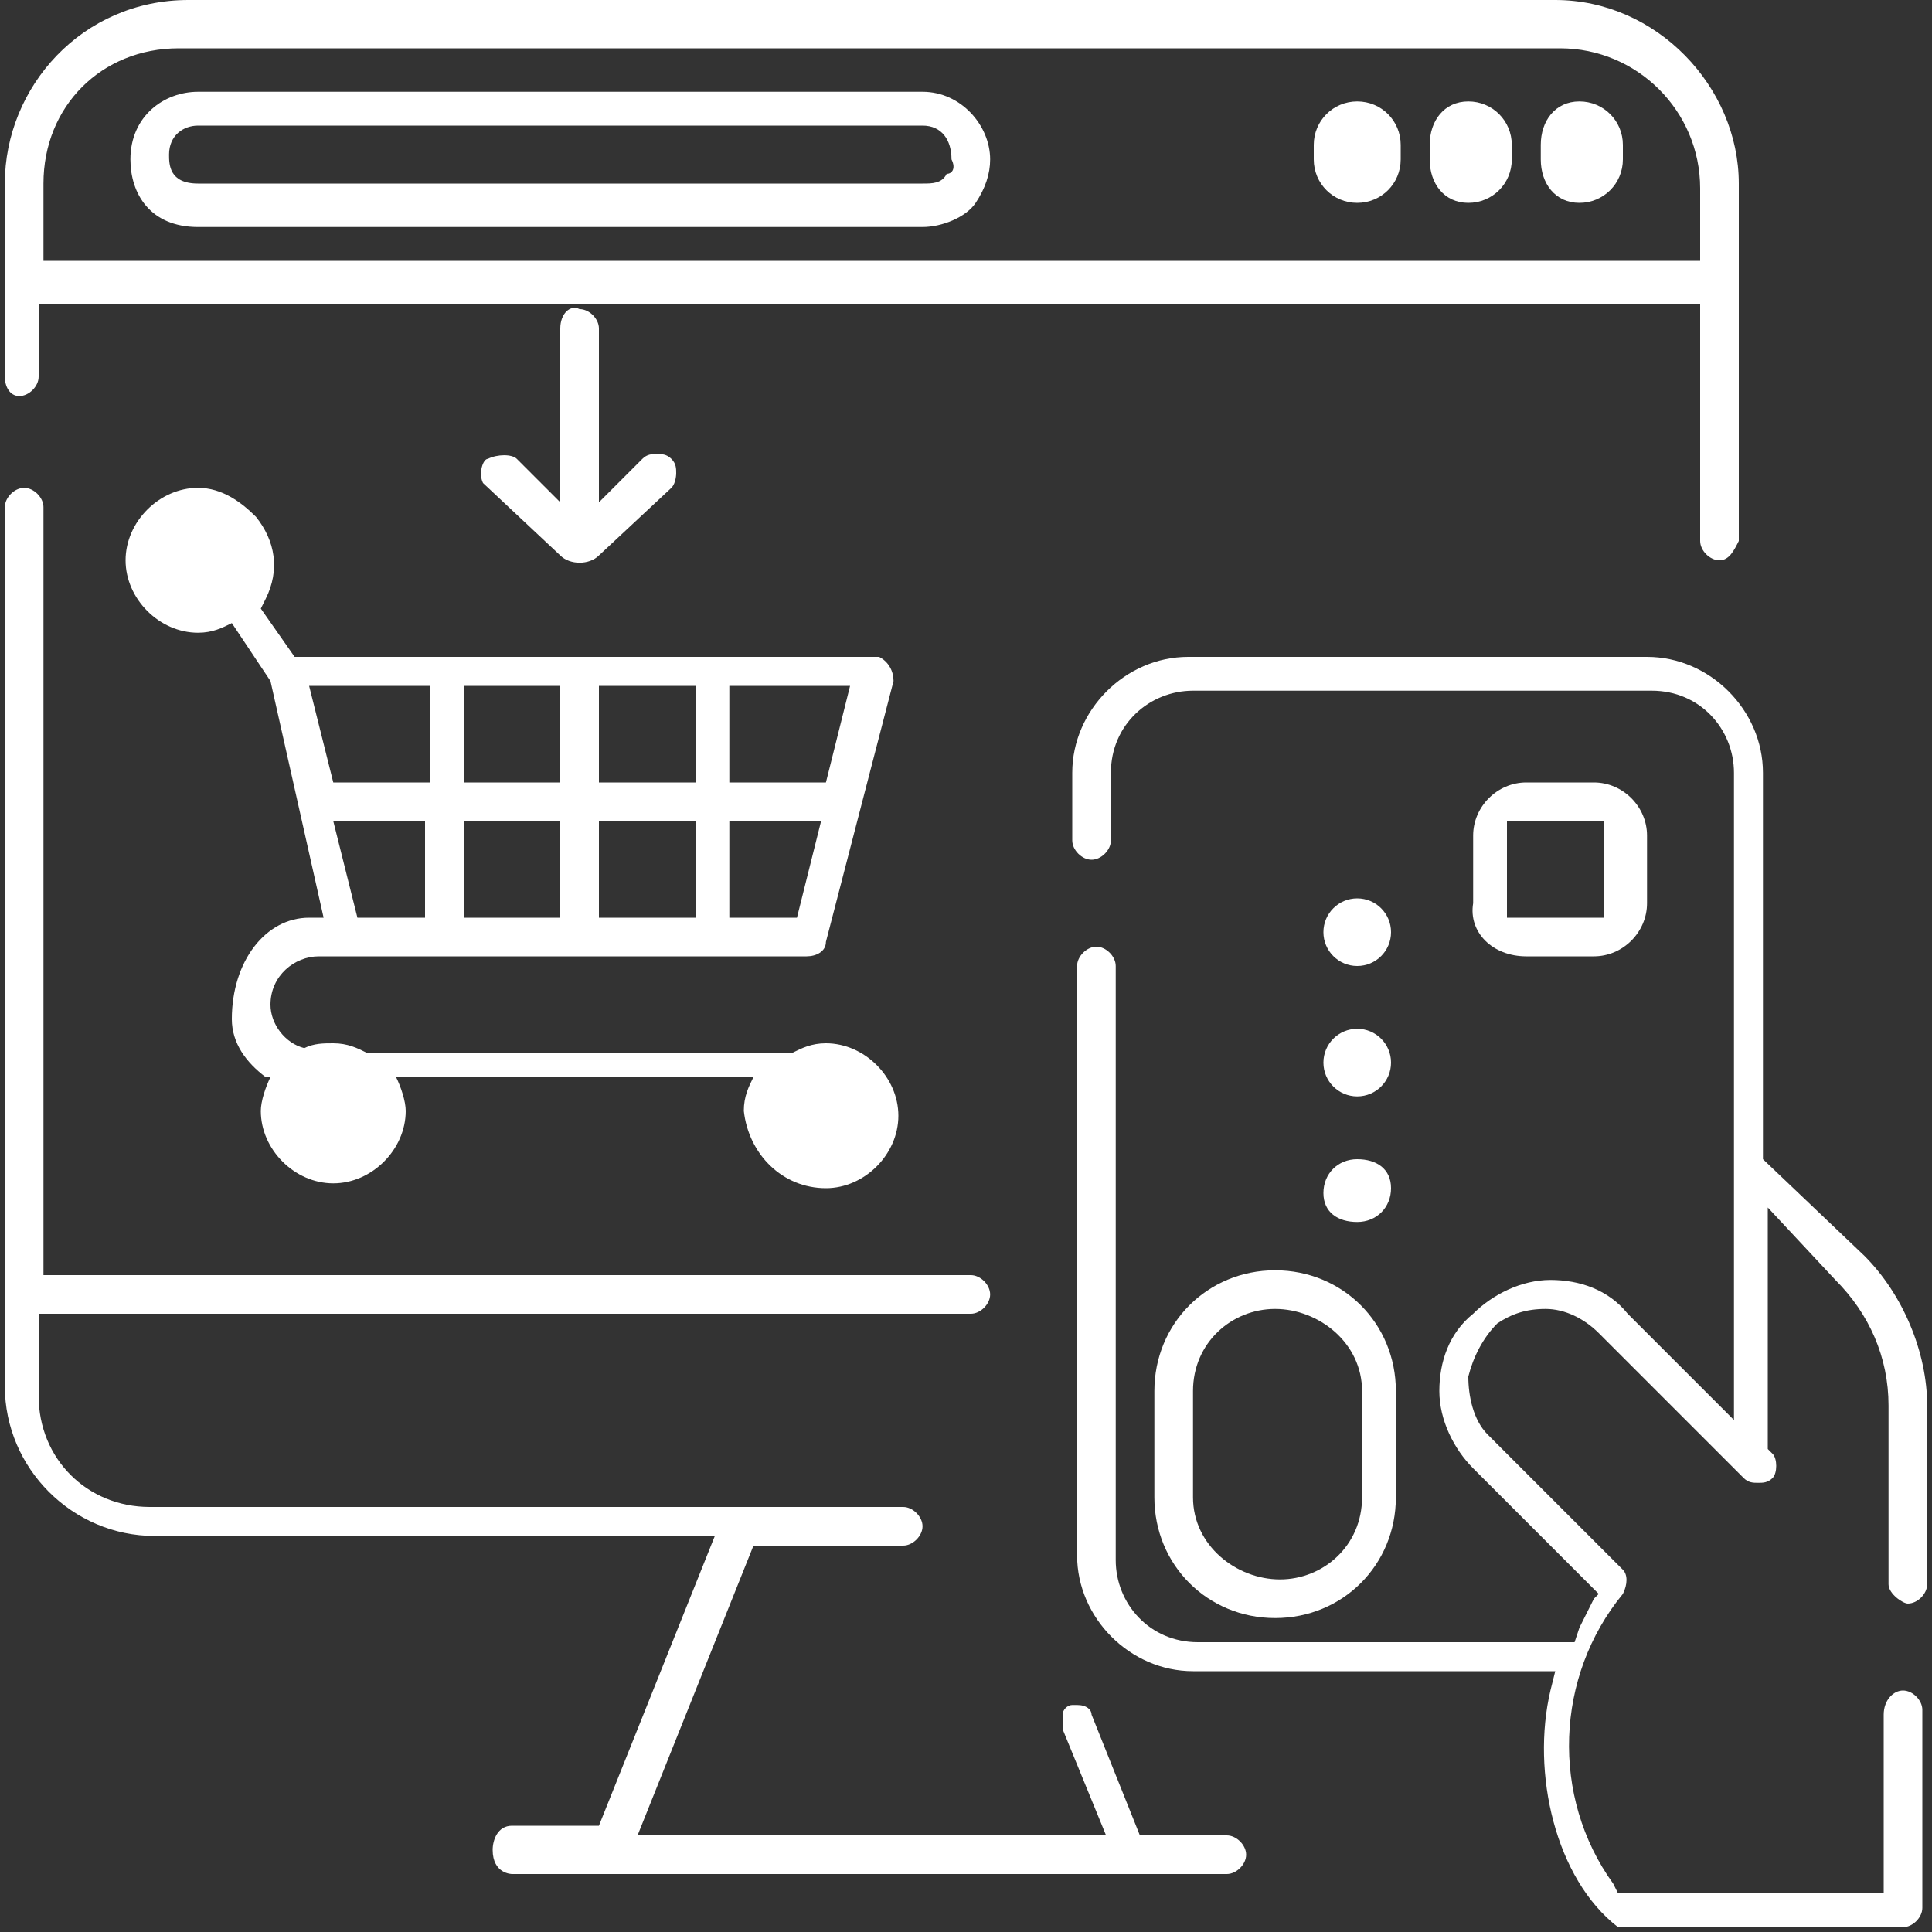 <?xml version="1.0" encoding="utf-8"?>
<!-- Generator: Adobe Illustrator 25.2.0, SVG Export Plug-In . SVG Version: 6.00 Build 0)  -->
<svg version="1.1" id="Capa_1" xmlns="http://www.w3.org/2000/svg" xmlns:xlink="http://www.w3.org/1999/xlink" x="0px" y="0px"
	 viewBox="0 0 40 40" style="enable-background:new 0 0 40 40;" xml:space="preserve">
<rect x="0" y="0" width="40" height="40" fill="#333333" stroke="none"/>
<style type="text/css">
	.st0{fill:#FFFFFF;}
</style>
<g>
	<path class="st0" d="M11.6,6.8v3.6l-0.9-0.9c-0.1-0.1-0.4-0.1-0.6,0C10,9.5,9.9,9.8,10,10l1.6,1.5c0.2,0.2,0.6,0.2,0.8,0l1.5-1.4
		C14,10,14,9.8,14,9.8c0-0.1,0-0.2-0.1-0.3c-0.1-0.1-0.2-0.1-0.3-0.1s-0.2,0-0.3,0.1l-0.9,0.9V6.8c0-0.2-0.2-0.4-0.4-0.4
		C11.8,6.3,11.6,6.5,11.6,6.8z"/>
	<path class="st0" d="M0.4,8.2c0.2,0,0.4-0.2,0.4-0.4V6.3H12h23.2v4.9c0,0.2,0.2,0.4,0.4,0.4s0.3-0.2,0.4-0.4V3.8
		C36,1.8,34.3,0,32.2,0H3.9C1.7,0,0.1,1.8,0.1,3.8v4C0.1,8,0.2,8.2,0.4,8.2z M0.9,3.8C0.9,2.2,2.1,1,3.7,1h28.6
		c1.6,0,2.9,1.3,2.9,2.9v1.5H0.9V3.8z"/>
	<path class="st0" d="M33,19.8c0.6,0,1.1-0.5,1.1-1.1v-1.4c0-0.6-0.5-1.1-1.1-1.1h-1.4c-0.6,0-1.1,0.5-1.1,1.1v1.4
		c-0.1,0.6,0.4,1.1,1.1,1.1H33z M31.2,17h2v2h-2V17z"/>
	<path class="st0" d="M39.5,33.2c0.2,0,0.4-0.2,0.4-0.4v-3.7c0-1.1-0.5-2.3-1.3-3.1L36.5,24v-8c0-1.3-1.1-2.4-2.4-2.4h-9.5
		c-1.3,0-2.4,1.1-2.4,2.4v1.4c0,0.2,0.2,0.4,0.4,0.4s0.4-0.2,0.4-0.4V16c0-1,0.8-1.7,1.7-1.7h9.5c1,0,1.7,0.8,1.7,1.7v13.4l-2.2-2.2
		c-0.4-0.5-1-0.7-1.6-0.7c-0.6,0-1.2,0.3-1.6,0.7c-0.5,0.4-0.7,1-0.7,1.6c0,0.6,0.3,1.2,0.7,1.6l2.6,2.6L33,33.1
		c-0.1,0.2-0.2,0.4-0.3,0.6L32.6,34h-7.8c-1,0-1.7-0.8-1.7-1.7V20c0-0.2-0.2-0.4-0.4-0.4c-0.2,0-0.4,0.2-0.4,0.4v12.2
		c0,1.3,1.1,2.4,2.4,2.4h7.5L32.1,35c-0.4,1.7,0.1,3.9,1.4,4.9c0.2,0,5.9,0,5.9,0c0.2,0,0.4-0.2,0.4-0.4v-4.1c0-0.2-0.2-0.4-0.4-0.4
		S39,35.2,39,35.5v3.7h-5.5L33.4,39c-1.3-1.8-1.2-4.3,0.2-6c0.1-0.2,0.1-0.4,0-0.5l-2.8-2.8c-0.3-0.3-0.4-0.8-0.4-1.2
		c0.1-0.4,0.3-0.8,0.6-1.1c0.3-0.2,0.6-0.3,1-0.3c0.4,0,0.8,0.2,1.1,0.5l3,3c0.1,0.1,0.2,0.1,0.3,0.1c0.1,0,0.2,0,0.3-0.1
		c0.1-0.1,0.1-0.4,0-0.5L36.6,30v-5l1.4,1.5c0.7,0.7,1.1,1.6,1.1,2.6v3.7C39.1,33,39.4,33.2,39.5,33.2z"/>
	<path class="st0" d="M25.4,38h-1.8l-1-2.5c0-0.1-0.1-0.2-0.3-0.2h-0.1c-0.1,0-0.2,0.1-0.2,0.2s0,0.2,0,0.3l0.9,2.2h-9.7l2.4-6h3.1
		c0.2,0,0.4-0.2,0.4-0.4c0-0.2-0.2-0.4-0.4-0.4H3.1c-1.3,0-2.3-1-2.3-2.3v-1.7h19.3c0.2,0,0.4-0.2,0.4-0.4s-0.2-0.4-0.4-0.4H0.9
		V10.5c0-0.2-0.2-0.4-0.4-0.4c-0.2,0-0.4,0.2-0.4,0.4v18.2c0,1.7,1.4,3.1,3.1,3.1h11.6l-2.4,6h-1.8c-0.3,0-0.4,0.3-0.4,0.5
		c0,0.5,0.4,0.5,0.4,0.5h14.8c0.2,0,0.4-0.2,0.4-0.4S25.6,38,25.4,38z"/>
	<circle class="st0" cx="28.1" cy="19.3" r="0.7"/>
	<circle class="st0" cx="28.1" cy="22" r="0.7"/>
	<path class="st0" d="M28.1,25.3c0.4,0,0.7-0.3,0.7-0.7S28.5,24,28.1,24s-0.7,0.3-0.7,0.7S27.7,25.3,28.1,25.3z"/>
	<path class="st0" d="M19.1,1.9h-15c-0.7,0-1.4,0.5-1.4,1.4c0,0.7,0.4,1.4,1.4,1.4h15c0.4,0,0.9-0.2,1.1-0.5
		c0.2-0.3,0.3-0.6,0.3-0.9C20.5,2.6,19.9,1.9,19.1,1.9z M19.6,3.6c-0.1,0.2-0.3,0.2-0.5,0.2h-15c-0.6,0-0.6-0.4-0.6-0.6
		c0-0.4,0.3-0.6,0.6-0.6h15c0.4,0,0.6,0.3,0.6,0.7C19.8,3.5,19.7,3.6,19.6,3.6z"/>
	<path class="st0" d="M28.1,2.1c-0.5,0-0.9,0.4-0.9,0.9v0.3c0,0.5,0.4,0.9,0.9,0.9S29,3.8,29,3.3V3C29,2.5,28.6,2.1,28.1,2.1z"/>
	<path class="st0" d="M30.4,2.1c-0.5,0-0.8,0.4-0.8,0.9v0.3c0,0.5,0.3,0.9,0.8,0.9s0.9-0.4,0.9-0.9V3C31.3,2.5,30.9,2.1,30.4,2.1z"
		/>
	<path class="st0" d="M32.7,2.1c-0.5,0-0.8,0.4-0.8,0.9v0.3c0,0.5,0.3,0.9,0.8,0.9s0.9-0.4,0.9-0.9V3C33.6,2.5,33.2,2.1,32.7,2.1z"
		/>
	<path class="st0" d="M23.9,28.8V31c0,1.4,1.1,2.5,2.5,2.5s2.5-1.1,2.5-2.5v-2.2c0-1.4-1.1-2.5-2.5-2.5S23.9,27.4,23.9,28.8z
		 M28.2,28.8V31c0,1-0.8,1.7-1.7,1.7S24.7,32,24.7,31v-2.2c0-1,0.8-1.7,1.7-1.7S28.2,27.8,28.2,28.8z"/>
	<path class="st0" d="M17.1,24.6c0.8,0,1.5-0.7,1.5-1.5s-0.7-1.5-1.5-1.5c-0.3,0-0.5,0.1-0.7,0.2H7.6c-0.2-0.1-0.4-0.2-0.7-0.2
		c-0.2,0-0.4,0-0.6,0.1c-0.4-0.1-0.7-0.5-0.7-0.9c0-0.6,0.5-1,1-1h10.1c0.2,0,0.4-0.1,0.4-0.3l1.4-5.4c0-0.2-0.1-0.4-0.3-0.5h-0.1
		h-12l-0.7-1l0.1-0.2c0.3-0.6,0.2-1.2-0.2-1.7c-0.3-0.3-0.7-0.6-1.2-0.6c-0.8,0-1.5,0.7-1.5,1.5c0,0.8,0.7,1.5,1.5,1.5
		c0.3,0,0.5-0.1,0.7-0.2l0.8,1.2L6.7,19H6.4c-0.9,0-1.6,0.9-1.6,2.1c0,0.5,0.3,0.9,0.7,1.2l0.1,0c-0.1,0.2-0.2,0.5-0.2,0.7
		c0,0.8,0.7,1.5,1.5,1.5s1.5-0.7,1.5-1.5c0-0.2-0.1-0.5-0.2-0.7h7.4c-0.1,0.2-0.2,0.4-0.2,0.7C15.5,23.9,16.2,24.6,17.1,24.6z
		 M8.8,19H7.4l-0.5-2h1.9V19z M15.1,14.2h2.5l-0.5,2h-2V14.2z M15.1,17H17l-0.5,2h-1.4V17z M12.4,14.2h2v2h-2V14.2z M12.4,17h2v2h-2
		V17z M9.6,14.2h2v2h-2V14.2z M9.6,17h2v2h-2V17z M6.4,14.2h2.5v2h-2L6.4,14.2z"/>
</g>
</svg>
